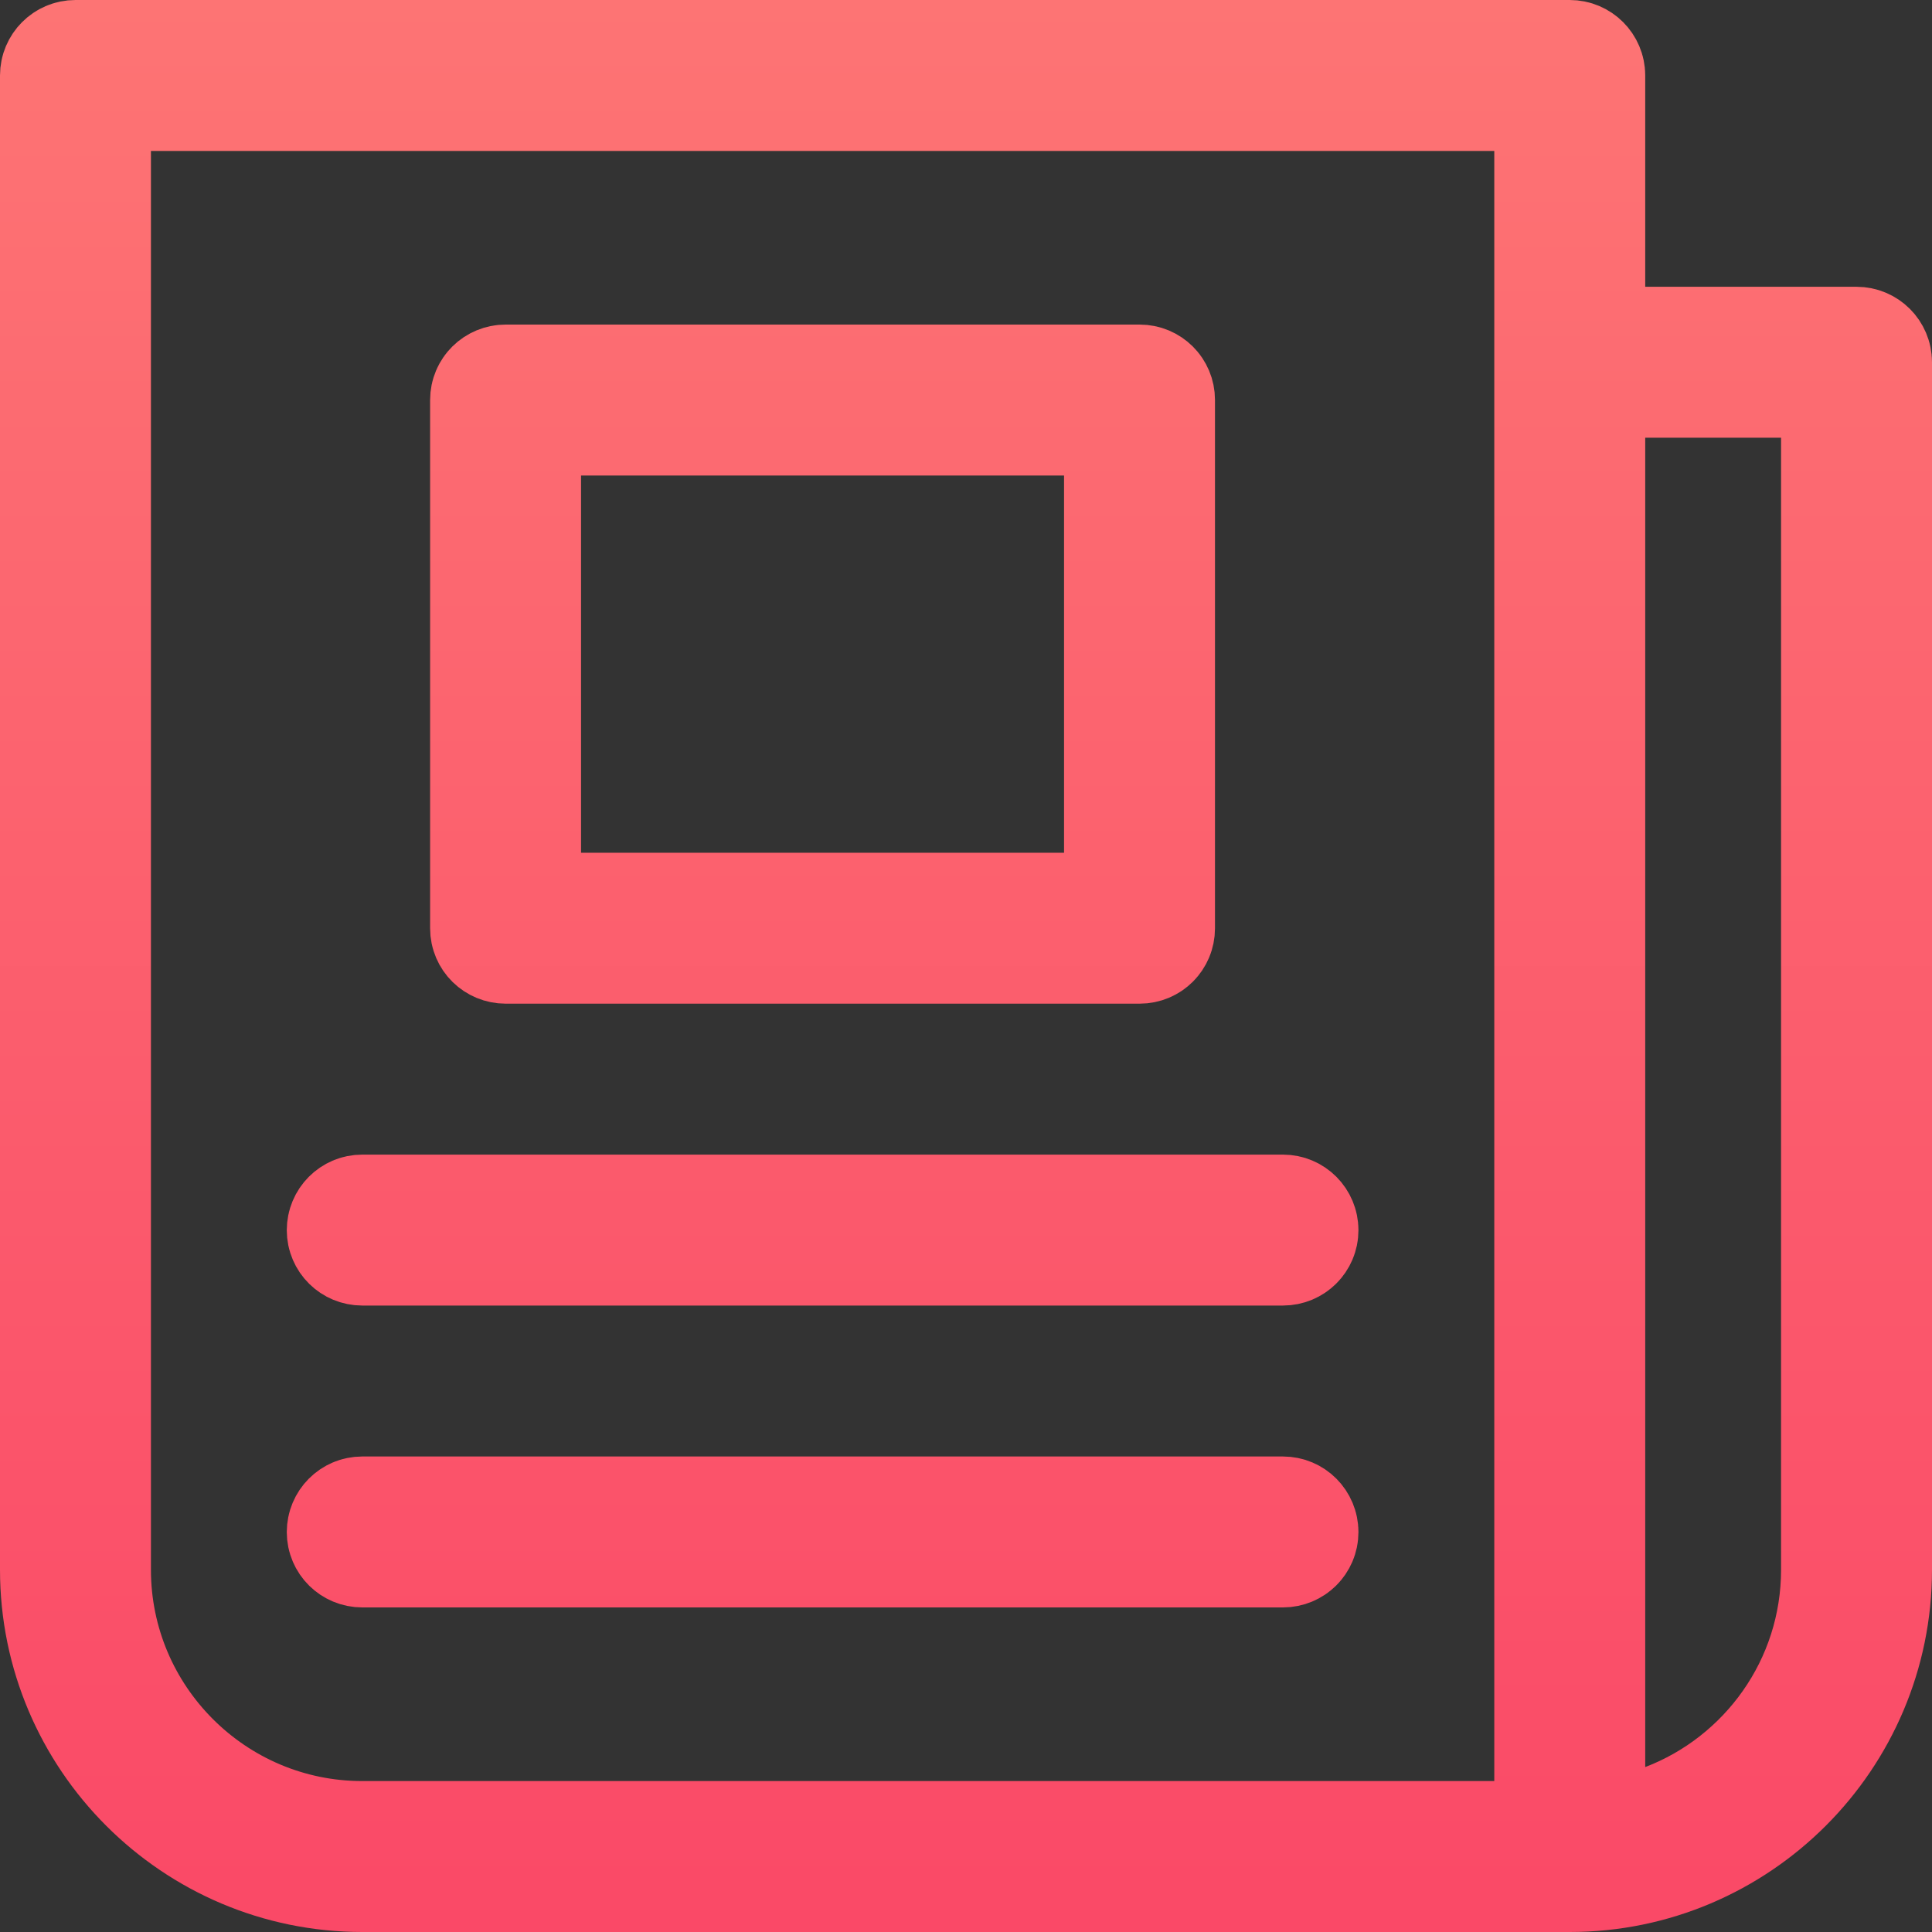 <svg width="16" height="16" viewBox="0 0 16 16" fill="none" xmlns="http://www.w3.org/2000/svg">
<rect x="0" y="0" width="16" height="16" fill="#333333" stroke="none"/>
<path d="M13.125 2.375V2.875H13.625H15.375C15.444 2.875 15.5 2.931 15.5 3V13C15.5 14.378 14.378 15.5 13 15.5H3C1.622 15.5 0.5 14.378 0.5 13V0.625C0.5 0.556 0.556 0.5 0.625 0.5H13C13.069 0.5 13.125 0.556 13.125 0.625V2.375ZM12.375 15.25H12.875V14.75V1.25V0.75H12.375H1.25H0.75V1.25V13C0.75 14.241 1.759 15.25 3 15.25H12.375ZM13.125 14.635V15.362L13.804 15.101C14.648 14.778 15.25 13.959 15.25 13V3.625V3.125H14.75H13.625H13.125V3.625V14.635ZM4.812 3.438H4.312V3.938V7.062V7.562H4.812H8.812H9.312V7.062V3.938V3.438H8.812H4.812ZM9.438 7.812H4.188C4.118 7.812 4.062 7.757 4.062 7.688V3.312C4.062 3.243 4.118 3.188 4.188 3.188H9.438C9.507 3.188 9.562 3.243 9.562 3.312V7.688C9.562 7.757 9.507 7.812 9.438 7.812ZM2.875 10.188C2.875 10.118 2.931 10.062 3 10.062H10.625C10.694 10.062 10.75 10.118 10.75 10.188C10.75 10.257 10.694 10.312 10.625 10.312H3C2.931 10.312 2.875 10.257 2.875 10.188ZM2.875 12.688C2.875 12.618 2.931 12.562 3 12.562H10.625C10.694 12.562 10.75 12.618 10.75 12.688C10.75 12.757 10.694 12.812 10.625 12.812H3C2.931 12.812 2.875 12.757 2.875 12.688Z" fill="white" stroke="url(#paint0_linear)"/>
<defs>
<linearGradient id="paint0_linear" x1="8" y1="0" x2="8" y2="16" gradientUnits="userSpaceOnUse">
<stop stop-color="#FD7474"/>
<stop offset="1" stop-color="#FA4967"/>
</linearGradient>
</defs>
</svg>
